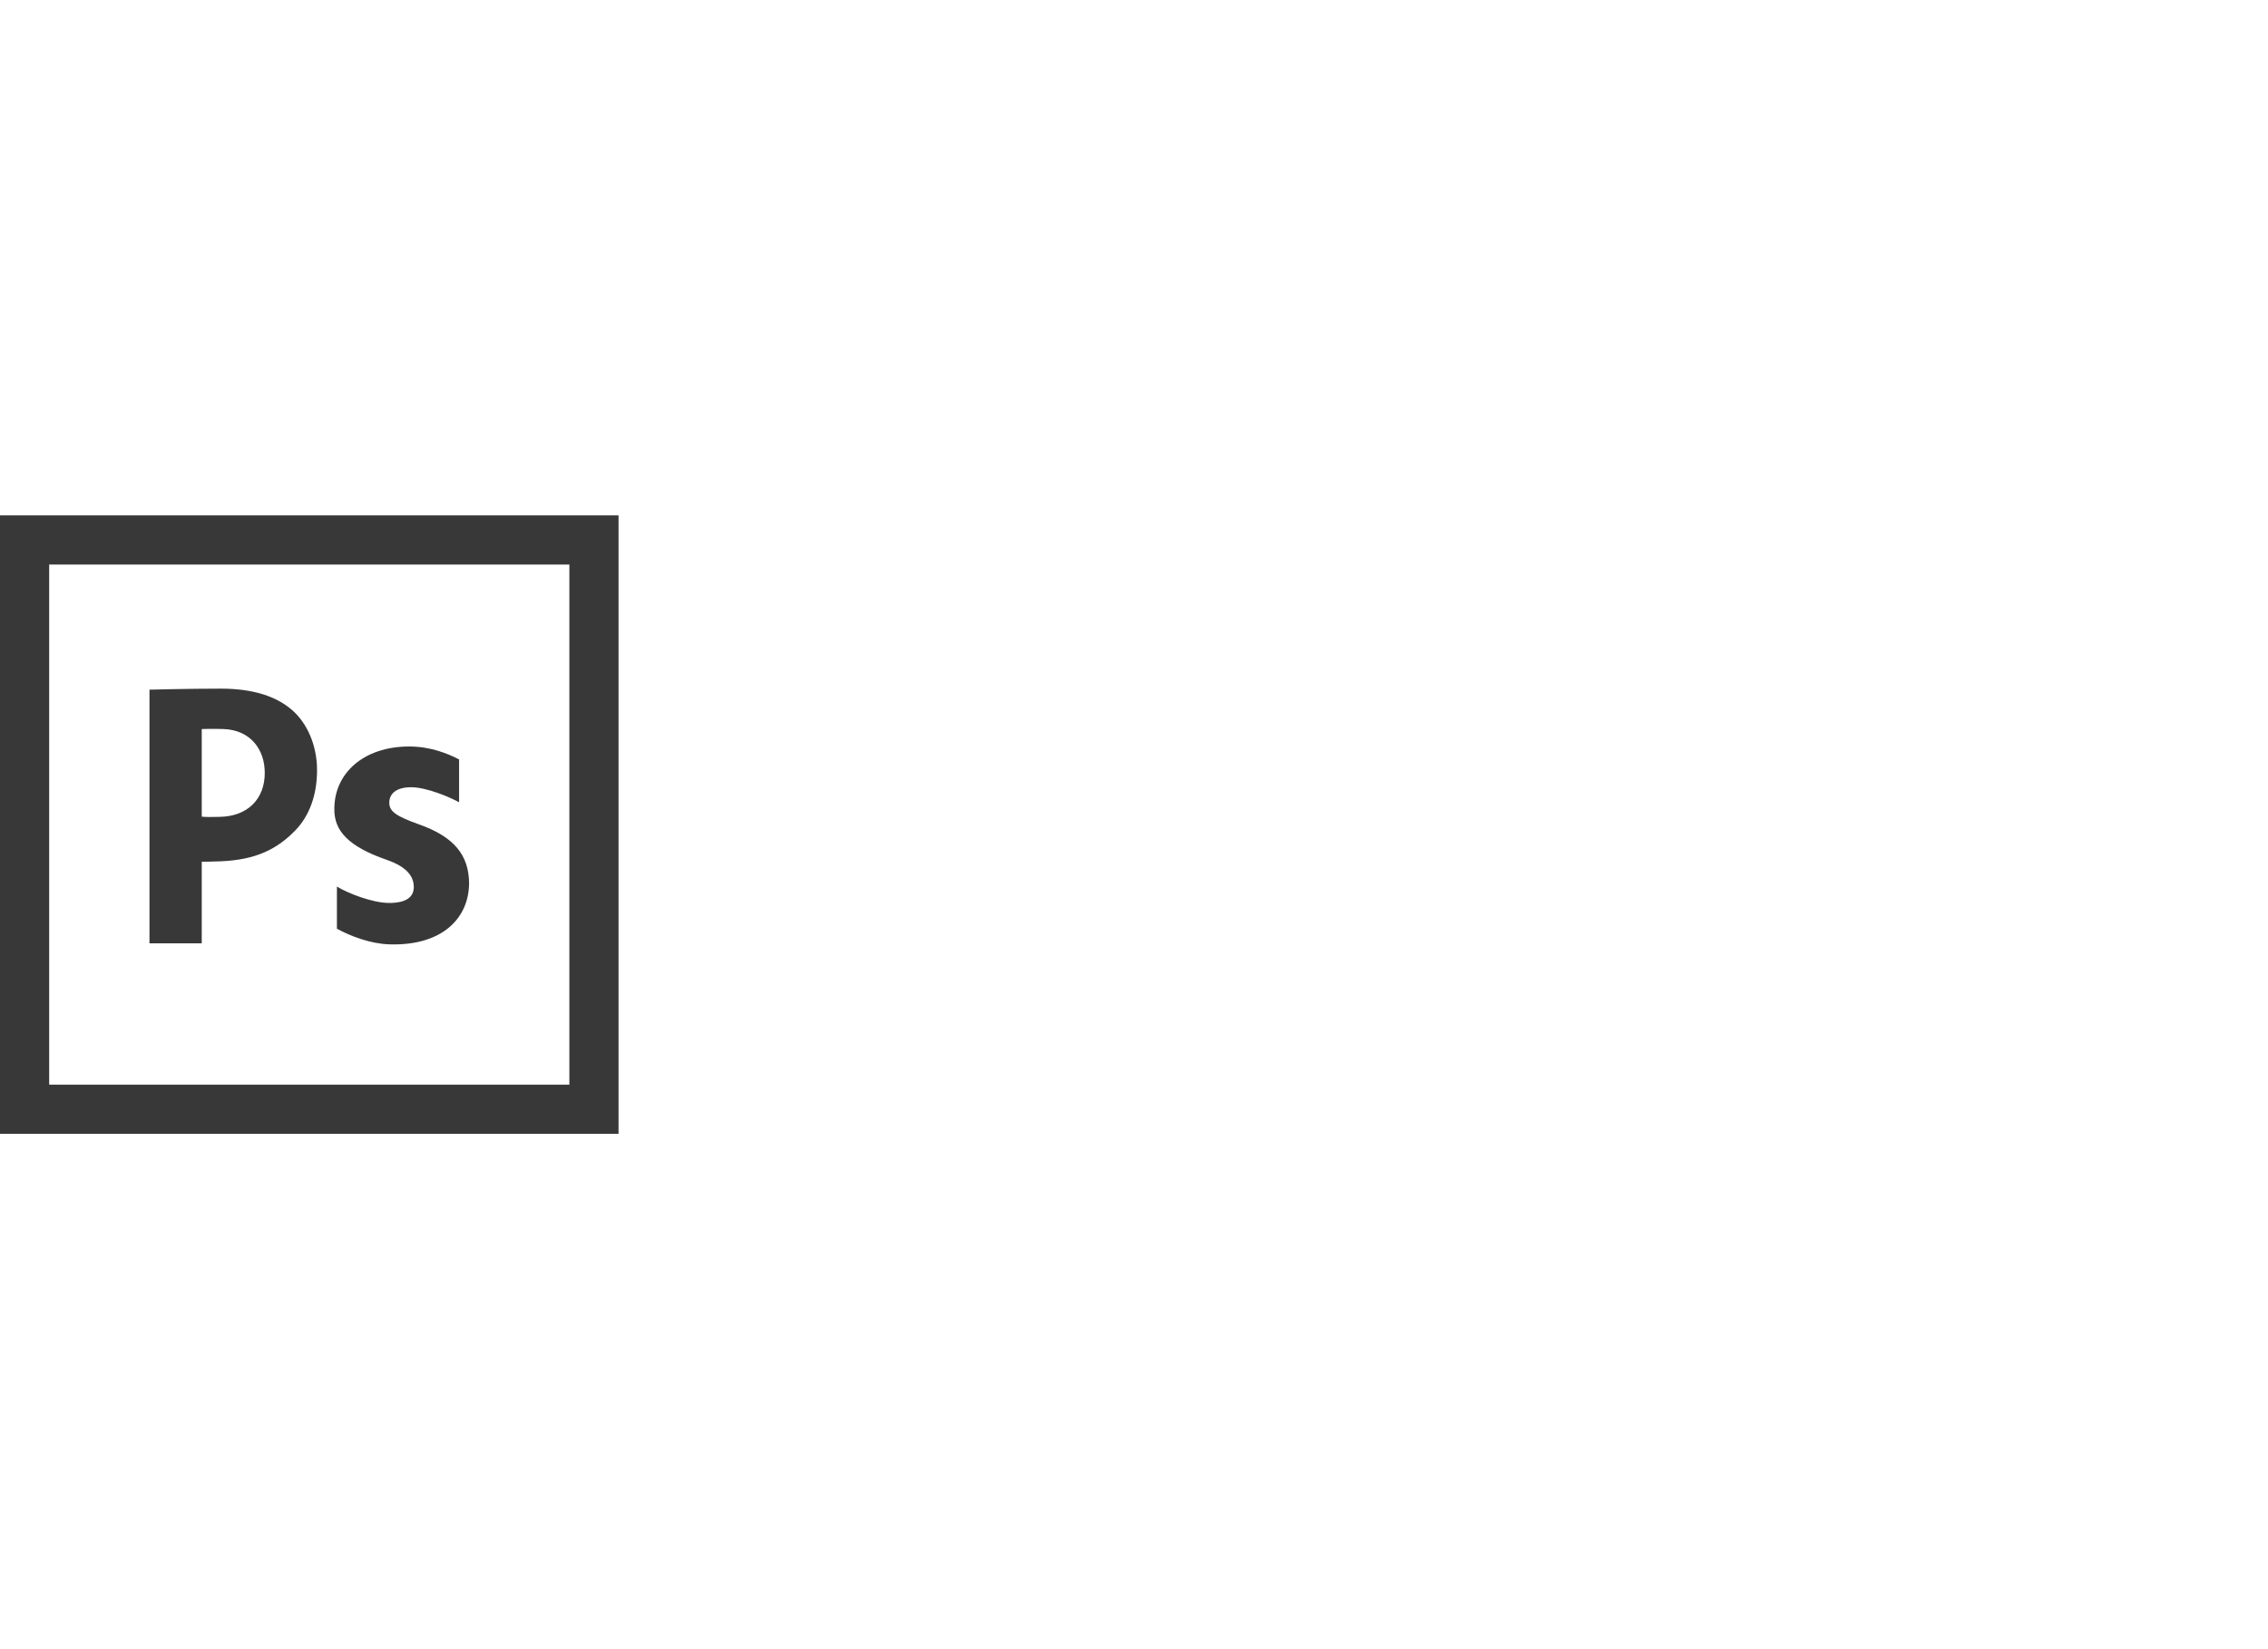 <svg xmlns="http://www.w3.org/2000/svg" width="110" height="80" viewBox="0 0 110 80"><path fill="#383838" fill-rule="evenodd" d="M0 55h30V25H0v30zm27.615-2.385H2.385v-25.23h25.23v25.23zm-17.83-10.81s.443-.004.925-.024c1.734-.073 2.753-.61 3.624-1.51.67-.7 1.043-1.698 1.043-2.913 0-1.216-.487-2.285-1.21-2.913-.756-.66-1.883-1.04-3.457-1.04-1.563 0-3.46.05-3.46.05V45.76h2.535v-3.956zm0-6.44s.538-.018 1.06 0c1.306.05 1.996.987 1.996 2.13 0 1.27-.837 2.112-2.196 2.13-.41.005-.582.017-.86-.01v-4.25zm8.968 6.345c1.042.358 1.316.85 1.316 1.322 0 .468-.35.77-1.188.77-.82 0-2.028-.478-2.54-.796v2.044c.676.376 1.655.733 2.54.76 2.575.08 3.87-1.275 3.87-2.987-.02-1.35-.73-2.232-2.428-2.832-1.096-.395-1.442-.62-1.442-1.05 0-.473.383-.753 1.058-.753.765 0 1.927.504 2.327.73V36.84c-.548-.282-1.377-.628-2.42-.628-2.206 0-3.63 1.294-3.63 3.023-.02 1.07.692 1.834 2.536 2.473z"/></svg>
